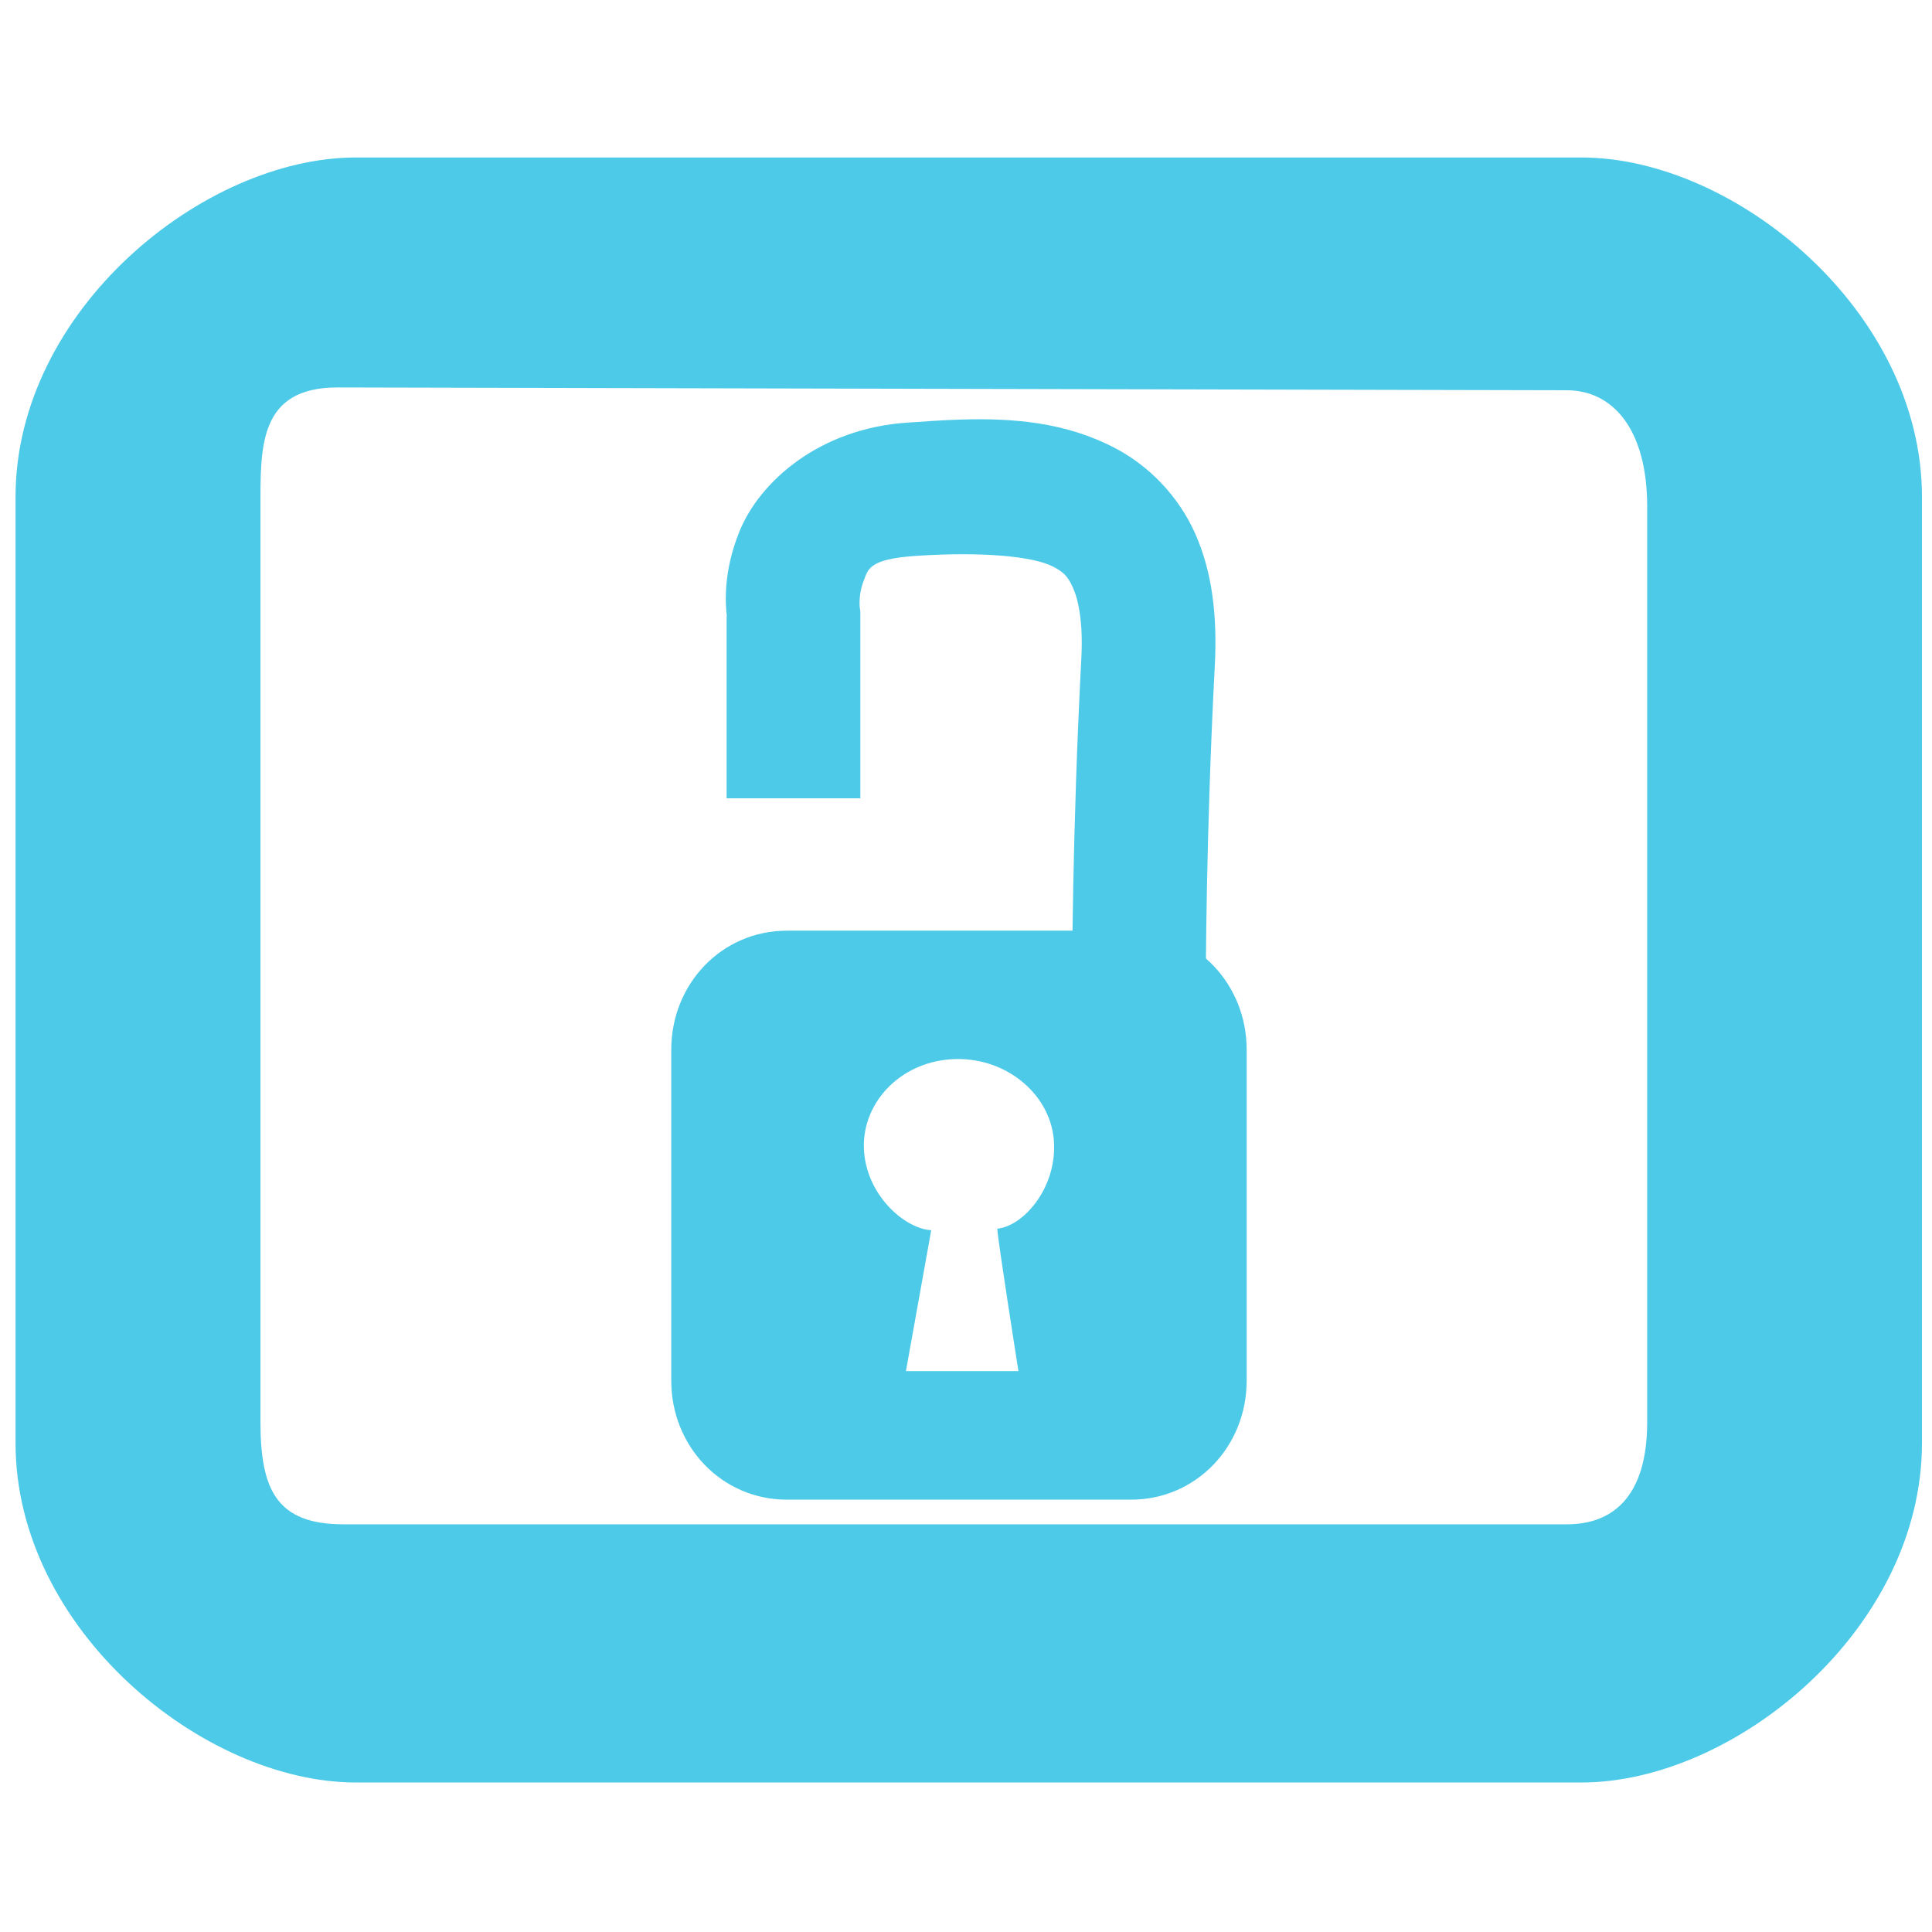 <?xml version="1.0" encoding="UTF-8" standalone="no"?>
<!-- Created with Inkscape (http://www.inkscape.org/) -->

<svg
   xmlns:dc="http://purl.org/dc/elements/1.1/"
   xmlns:cc="http://creativecommons.org/ns#"
   xmlns:rdf="http://www.w3.org/1999/02/22-rdf-syntax-ns#"
   xmlns:svg="http://www.w3.org/2000/svg"
   xmlns="http://www.w3.org/2000/svg"
   xmlns:sodipodi="http://sodipodi.sourceforge.net/DTD/sodipodi-0.dtd"
   xmlns:inkscape="http://www.inkscape.org/namespaces/inkscape"
   id="svg7384"
   sodipodi:docname="lock.svg"
   version="1.1"
   inkscape:version="0.48.3.1 r9886"
   height="256"
   width="256">
  <sodipodi:namedview
     inkscape:cy="151.4066"
     pagecolor="#555753"
     borderopacity="1"
     showborder="true"
     inkscape:bbox-paths="false"
     guidetolerance="10"
     inkscape:window-width="1914"
     showguides="true"
     inkscape:object-nodes="true"
     inkscape:snap-bbox="true"
     inkscape:pageshadow="2"
     inkscape:guide-bbox="true"
     inkscape:snap-nodes="false"
     bordercolor="#666666"
     objecttolerance="10"
     id="namedview88"
     showgrid="false"
     inkscape:window-maximized="1"
     inkscape:window-x="0"
     inkscape:snap-global="true"
     inkscape:window-y="25"
     gridtolerance="10"
     inkscape:window-height="1031"
     inkscape:snap-to-guides="true"
     inkscape:current-layer="layer10"
     inkscape:zoom="1.9999999"
     inkscape:cx="12.911388"
     inkscape:snap-grids="true"
     inkscape:pageopacity="0">
    <inkscape:grid
       spacingx="1px"
       spacingy="1px"
       id="grid4866"
       empspacing="2"
       enabled="true"
       type="xygrid"
       snapvisiblegridlinesonly="true"
       visible="true" />
  </sodipodi:namedview>
  <title
     id="title9167">Gnome Symbolic Icon Theme</title>
  <defs
     id="defs7386" />
  <g
     inkscape:label="status"
     transform="translate(-162,-98)"
     inkscape:groupmode="layer"
     id="layer9"
     style="display:inline" />
  <g
     inkscape:label="devices"
     transform="translate(-162,-98)"
     inkscape:groupmode="layer"
     id="layer10">
    <g
       inkscape:label="accessories-calculator"
       transform="translate(114,-60)"
       id="g11722-3-9" />
    <g
       id="g3013">
      <path
         sodipodi:nodetypes="ssssssssssssssssss"
         d="m 209.168,118.867 c -20.273,0 -45.11,20.307 -45.11,44.981 l 0,125.36 c 0,24.674 24.836,44.981 45.11,44.981 l 162.393,0 c 20.273,0 45.11,-20.307 45.11,-44.981 l 0,-125.36 c 0,-24.674 -24.836,-44.981 -45.11,-44.981 z m -2.407,30.472 162.879,0.373 c 6.003,0.014 10.62,5.079 10.62,15.413 l 0,121.305 c 0,10.148 -4.803,13.549 -10.62,13.549 l -162.134,0 c -8.8,0 -10.993,-4.52 -10.993,-13.549 l 0,-121.305 c 0,-7.911 -0.227,-15.81 10.247,-15.786 z"
         id="rect11749-5-91"
         style="font-size:medium;font-style:normal;font-variant:normal;font-weight:normal;font-stretch:normal;text-indent:0;text-align:start;text-decoration:none;line-height:normal;letter-spacing:normal;word-spacing:normal;text-transform:none;direction:ltr;block-progression:tb;writing-mode:lr-tb;text-anchor:start;color:#bebebe;fill:#4ecae9;fill-opacity:1;stroke:none;stroke-width:2;marker:none;visibility:visible;display:inline;overflow:visible;enable-background:accumulate;font-family:Andale Mono;-inkscape-font-specification:Andale Mono"
         inkscape:connector-curvature="0" />
      <path
         sodipodi:nodetypes="sssssssssccccccccc"
         inkscape:connector-curvature="0"
         id="rect2995"
         d="m 266.279,221.32 c -8.677,0 -15.334,7.083 -15.334,15.76 l 0,43.873 c 0,8.677 6.658,15.76 15.334,15.76 l 45.577,0 c 8.677,0 15.334,-7.084 15.334,-15.76 l 0,-43.873 c 0,-8.677 -6.658,-15.76 -15.334,-15.76 z m 21.724,17.038 c 7.012,-0.476 13.087,4.417 13.631,10.649 0.534,6.239 -3.955,11.451 -7.489,11.802 0.082,1.666 2.803,18.867 2.803,18.867 l -14.908,0 3.351,-18.667 c -3.445,-0.198 -8.387,-4.447 -8.889,-10.298 -0.534,-6.239 4.482,-11.877 11.501,-12.353 z"
         style="fill:#4ecae9;fill-opacity:1;stroke:none" />
      <path
         inkscape:connector-curvature="0"
         id="path2997"
         d="m 289.25,153.594 c -2.342,0.071 -4.684,0.25 -7.031,0.406 -11.605,0.774 -19.529,7.773 -22.219,14.375 -2.219,5.448 -1.878,9.701 -1.688,11.312 l -0.031,0 0,24.094 17.719,0 0,-24.094 0,-0.656 -0.094,-0.688 c 0,0 -0.124,-1.751 0.5,-3.281 0.624,-1.531 0.501,-2.975 6.969,-3.406 8.684,-0.579 15.526,0.037 18.188,1.438 1.331,0.7 1.916,1.213 2.625,2.812 0.709,1.6 1.346,4.554 1.094,9.344 -1.219,23.152 -1.219,42.625 -1.219,42.625 l 17.719,0 c 0,0 -0.004,-19.057 1.188,-41.688 0.35,-6.656 -0.366,-12.442 -2.594,-17.469 -2.228,-5.027 -6.17,-9.001 -10.562,-11.312 -6.588,-3.467 -13.537,-4.025 -20.562,-3.812 z"
         style="font-size:medium;font-style:normal;font-variant:normal;font-weight:normal;font-stretch:normal;text-indent:0;text-align:start;text-decoration:none;line-height:normal;letter-spacing:normal;word-spacing:normal;text-transform:none;direction:ltr;block-progression:tb;writing-mode:lr-tb;text-anchor:start;baseline-shift:baseline;color:#000000;fill:#4ecae9;fill-opacity:1;stroke:none;stroke-width:17.72;marker:none;visibility:visible;display:inline;overflow:visible;enable-background:accumulate;font-family:Sans;-inkscape-font-specification:Sans" />
    </g>
  </g>
  <g
     inkscape:label="apps"
     transform="translate(-162,-98)"
     inkscape:groupmode="layer"
     id="layer11" />
  <g
     inkscape:label="actions"
     transform="translate(-162,-98)"
     inkscape:groupmode="layer"
     id="layer12" />
  <g
     inkscape:label="places"
     transform="translate(-162,-98)"
     inkscape:groupmode="layer"
     id="layer13" />
  <g
     inkscape:label="mimetypes"
     transform="translate(-162,-98)"
     inkscape:groupmode="layer"
     id="layer14" />
  <g
     inkscape:label="emblems"
     transform="translate(-162,-98)"
     inkscape:groupmode="layer"
     id="layer15" />
</svg>
